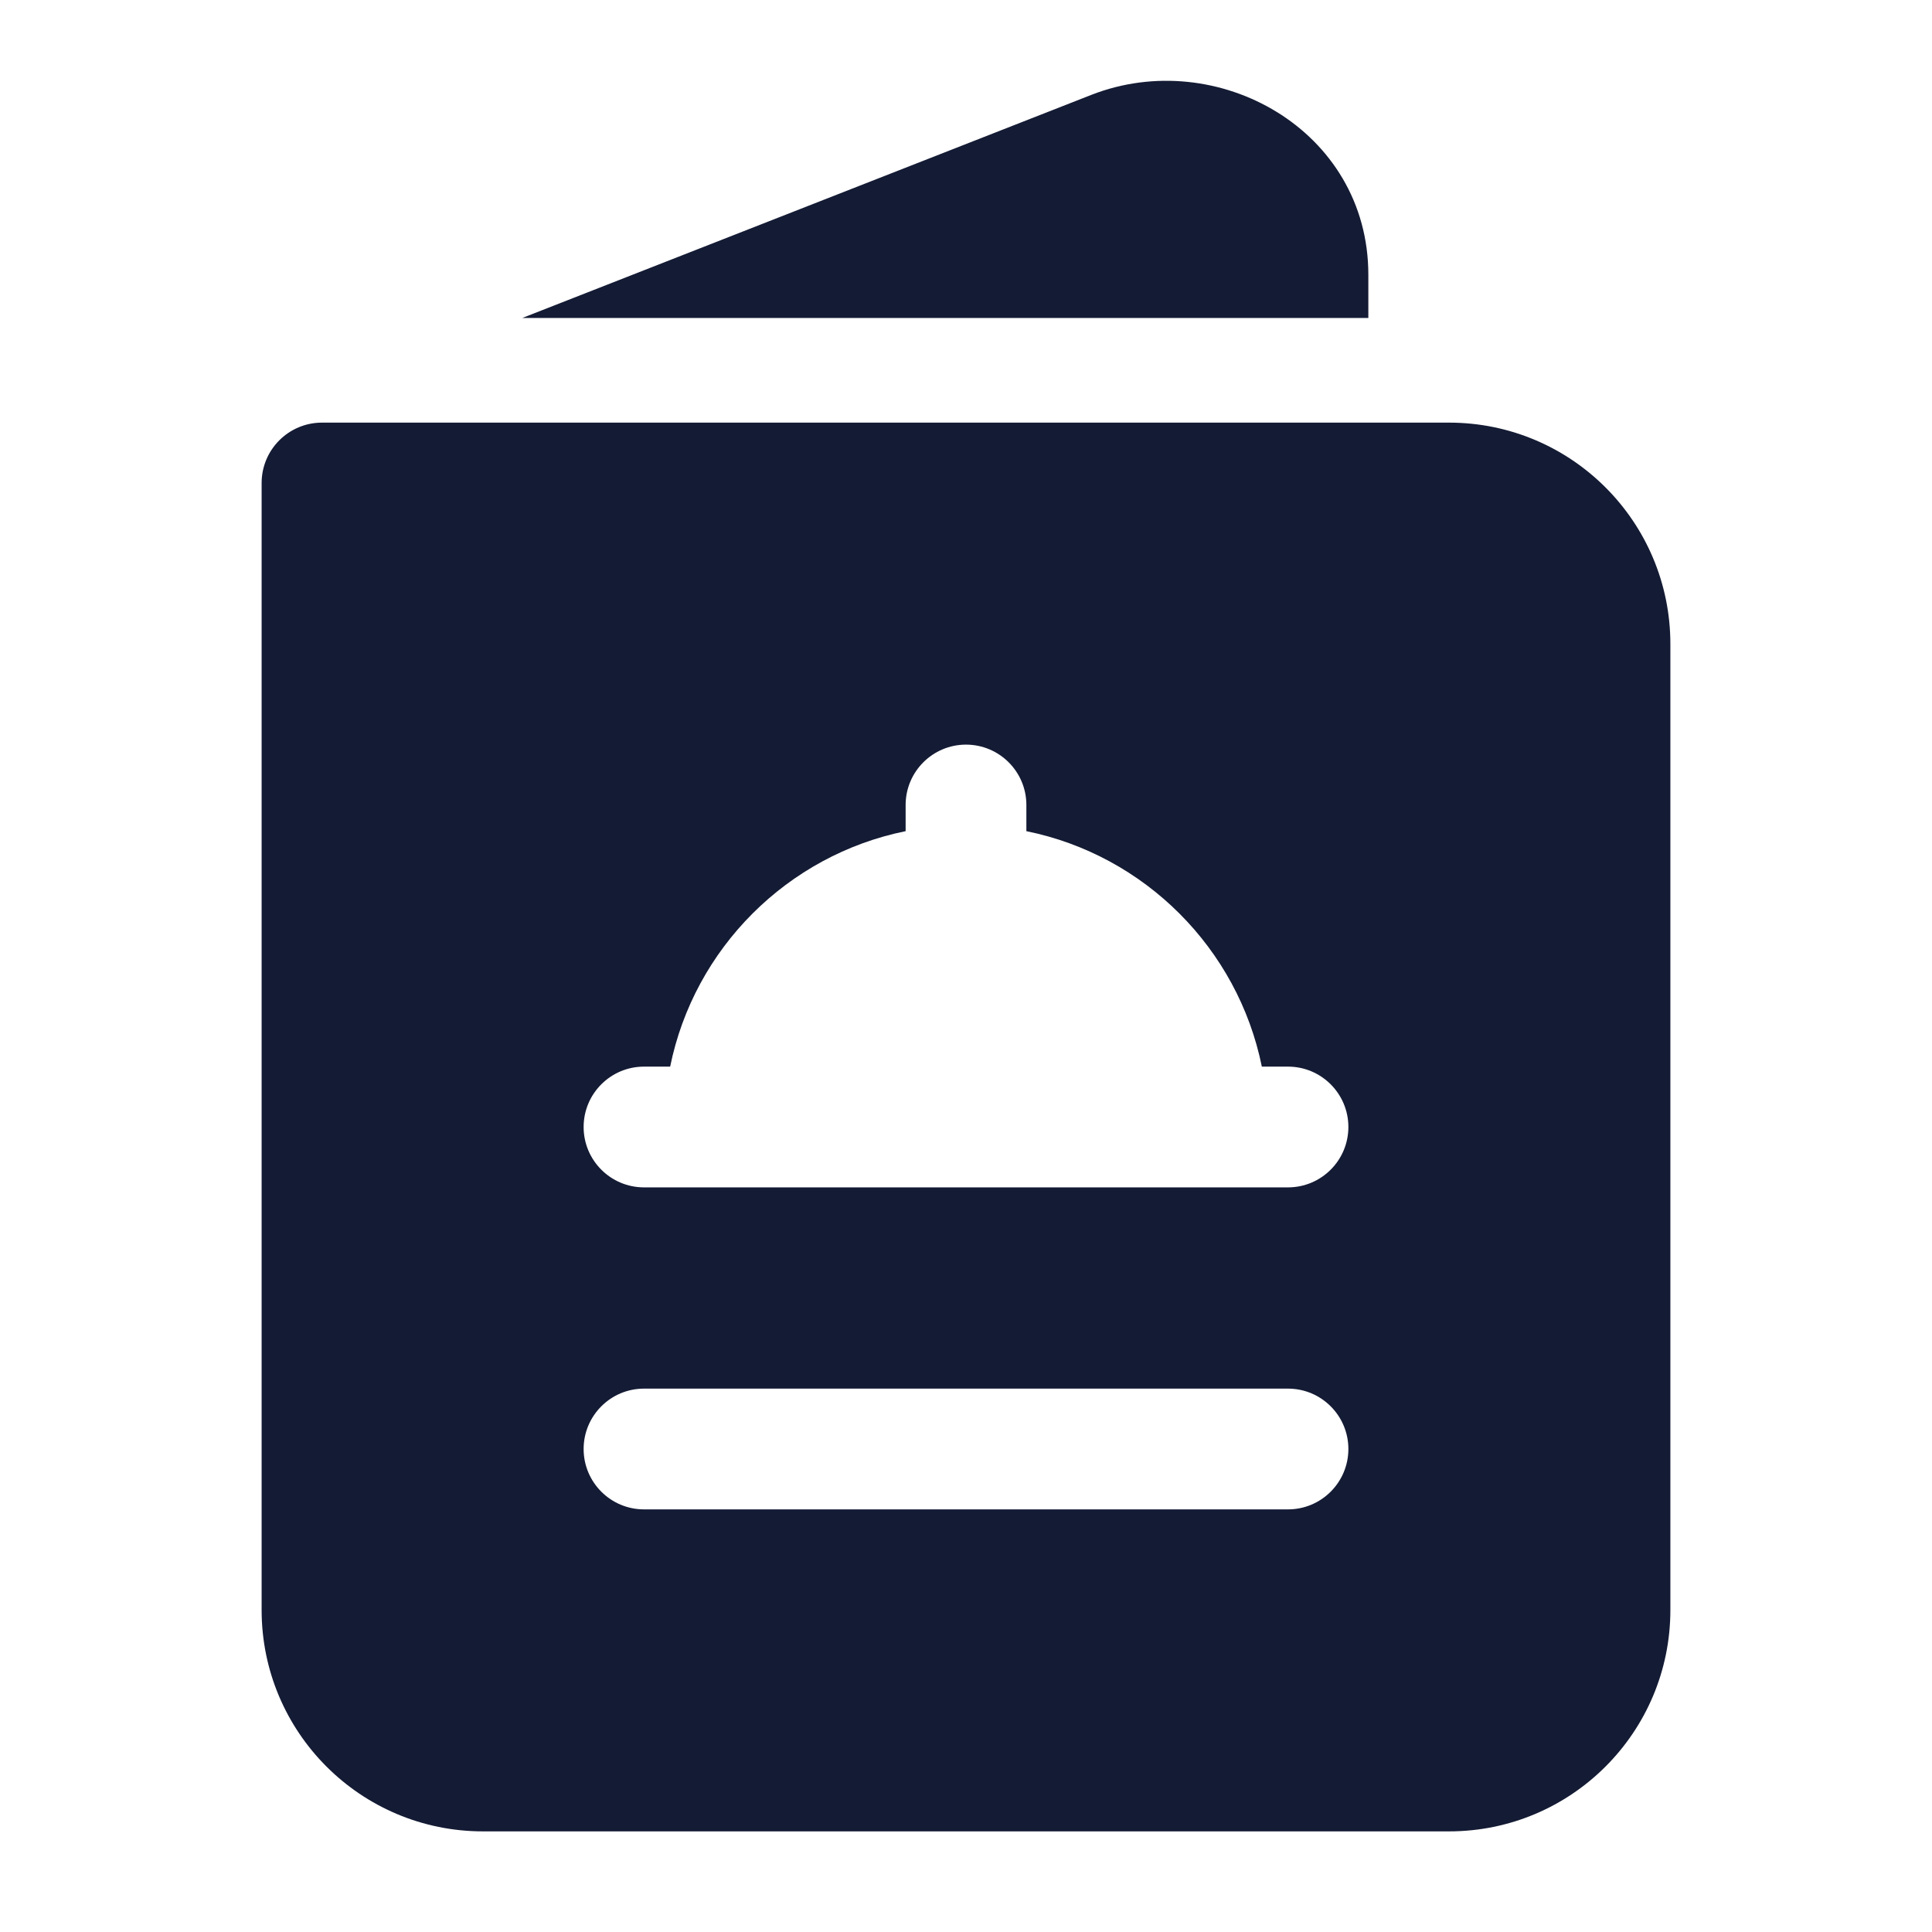 <svg width="24" height="24" viewBox="0 0 24 24" fill="none" xmlns="http://www.w3.org/2000/svg">
<path fill-rule="evenodd" clip-rule="evenodd" d="M3.25 6C3.25 5.586 3.586 5.25 4 5.25L18 5.25C19.519 5.25 20.75 6.481 20.75 8L20.75 20C20.75 21.519 19.519 22.75 18 22.75L6 22.75C4.481 22.75 3.25 21.519 3.25 20L3.25 6ZM12 9.25C12.414 9.25 12.75 9.586 12.75 10V10.325C14.219 10.623 15.377 11.781 15.675 13.25H16C16.414 13.25 16.75 13.586 16.75 14C16.75 14.414 16.414 14.75 16 14.75L8 14.75C7.586 14.75 7.25 14.414 7.25 14C7.25 13.586 7.586 13.25 8 13.25H8.325C8.623 11.781 9.781 10.623 11.25 10.325V10C11.25 9.586 11.586 9.25 12 9.25ZM8 17.25C7.586 17.25 7.25 17.586 7.25 18C7.25 18.414 7.586 18.75 8 18.75L16 18.75C16.414 18.75 16.75 18.414 16.75 18C16.75 17.586 16.414 17.25 16 17.25L8 17.25Z" fill="#141B34"/>
<path d="M16.998 3.413C16.998 1.612 15.115 0.568 13.556 1.179L6.488 3.95H16.998V3.413Z" fill="#141B34"/>
</svg>
